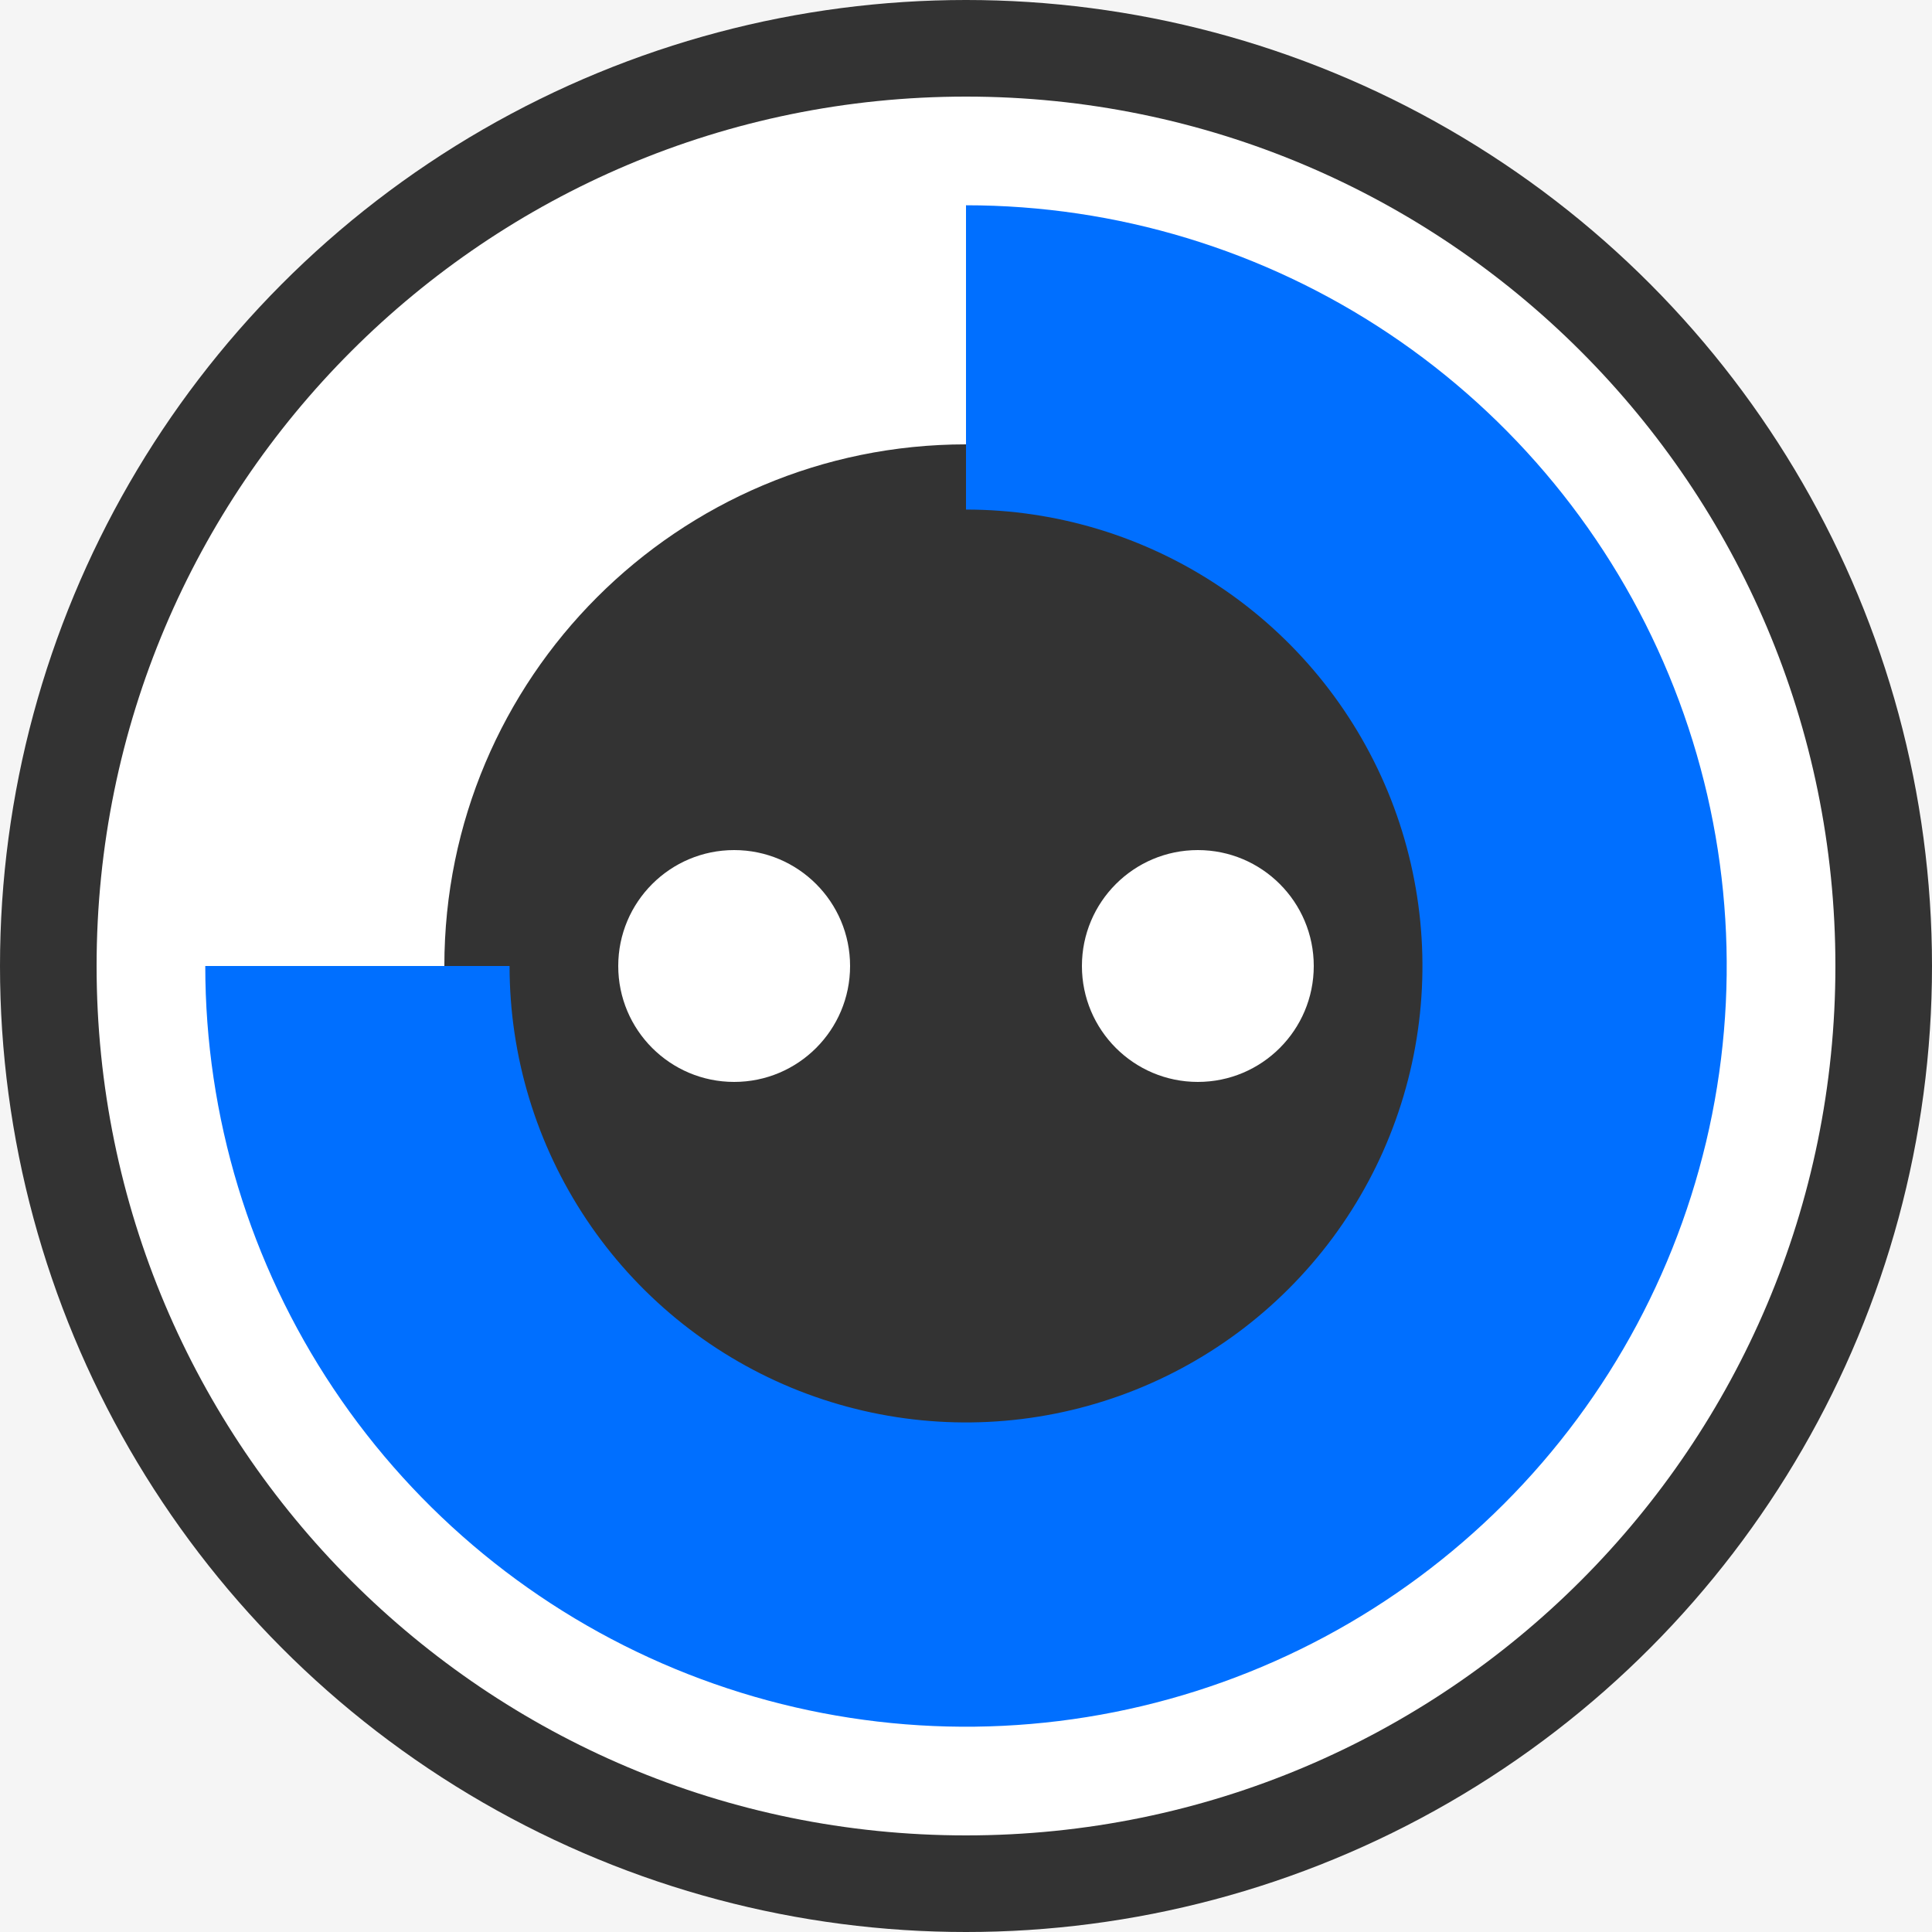 <svg width="100" height="100" viewBox="0 0 100 100" fill="none" xmlns="http://www.w3.org/2000/svg">
<rect width="100" height="100" fill="#F5F5F5"/>
<g clip-path="url(#clip0_0_1)">
<circle cx="50" cy="50" r="50" fill="#333333"/>
<path d="M95 50C95 74.853 74.853 95 50 95C25.147 95 5 74.853 5 50C5 25.147 25.147 5 50 5C74.853 5 95 25.147 95 50ZM23 50C23 64.912 35.088 77 50 77C64.912 77 77 64.912 77 50C77 35.088 64.912 23 50 23C35.088 23 23 35.088 23 50Z" fill="white"/>
<path d="M10.625 50C10.625 57.788 12.934 65.4 17.261 71.876C21.587 78.351 27.737 83.398 34.932 86.378C42.127 89.358 50.044 90.138 57.682 88.618C65.32 87.099 72.336 83.349 77.842 77.842C83.349 72.336 87.099 65.32 88.618 57.682C90.138 50.044 89.358 42.127 86.378 34.932C83.398 27.737 78.351 21.587 71.876 17.261C65.4 12.934 57.788 10.625 50 10.625L50 26.375C54.673 26.375 59.24 27.761 63.125 30.357C67.01 32.953 70.038 36.642 71.827 40.959C73.615 45.276 74.083 50.026 73.171 54.609C72.26 59.192 70.009 63.401 66.705 66.705C63.401 70.009 59.192 72.26 54.609 73.171C50.026 74.083 45.276 73.615 40.959 71.827C36.642 70.038 32.953 67.01 30.357 63.125C27.761 59.24 26.375 54.673 26.375 50H10.625Z" fill="#006FFF"/>
<g filter="url(#filter0_d_0_1)">
<circle cx="38" cy="50" r="6" fill="white"/>
<circle cx="62" cy="50" r="6" fill="white"/>
</g>
</g>
<defs>
<filter id="filter0_d_0_1" x="28" y="40" width="44" height="20" filterUnits="userSpaceOnUse" color-interpolation-filters="sRGB">
<feFlood flood-opacity="0" result="BackgroundImageFix"/>
<feColorMatrix in="SourceAlpha" type="matrix" values="0 0 0 0 0 0 0 0 0 0 0 0 0 0 0 0 0 0 127 0" result="hardAlpha"/>
<feOffset/>
<feGaussianBlur stdDeviation="2"/>
<feComposite in2="hardAlpha" operator="out"/>
<feColorMatrix type="matrix" values="0 0 0 0 1 0 0 0 0 1 0 0 0 0 1 0 0 0 1 0"/>
<feBlend mode="normal" in2="BackgroundImageFix" result="effect1_dropShadow_0_1"/>
<feBlend mode="normal" in="SourceGraphic" in2="effect1_dropShadow_0_1" result="shape"/>
</filter>
<clipPath id="clip0_0_1">
<rect width="100" height="100" fill="white"/>
</clipPath>
</defs>
</svg>

